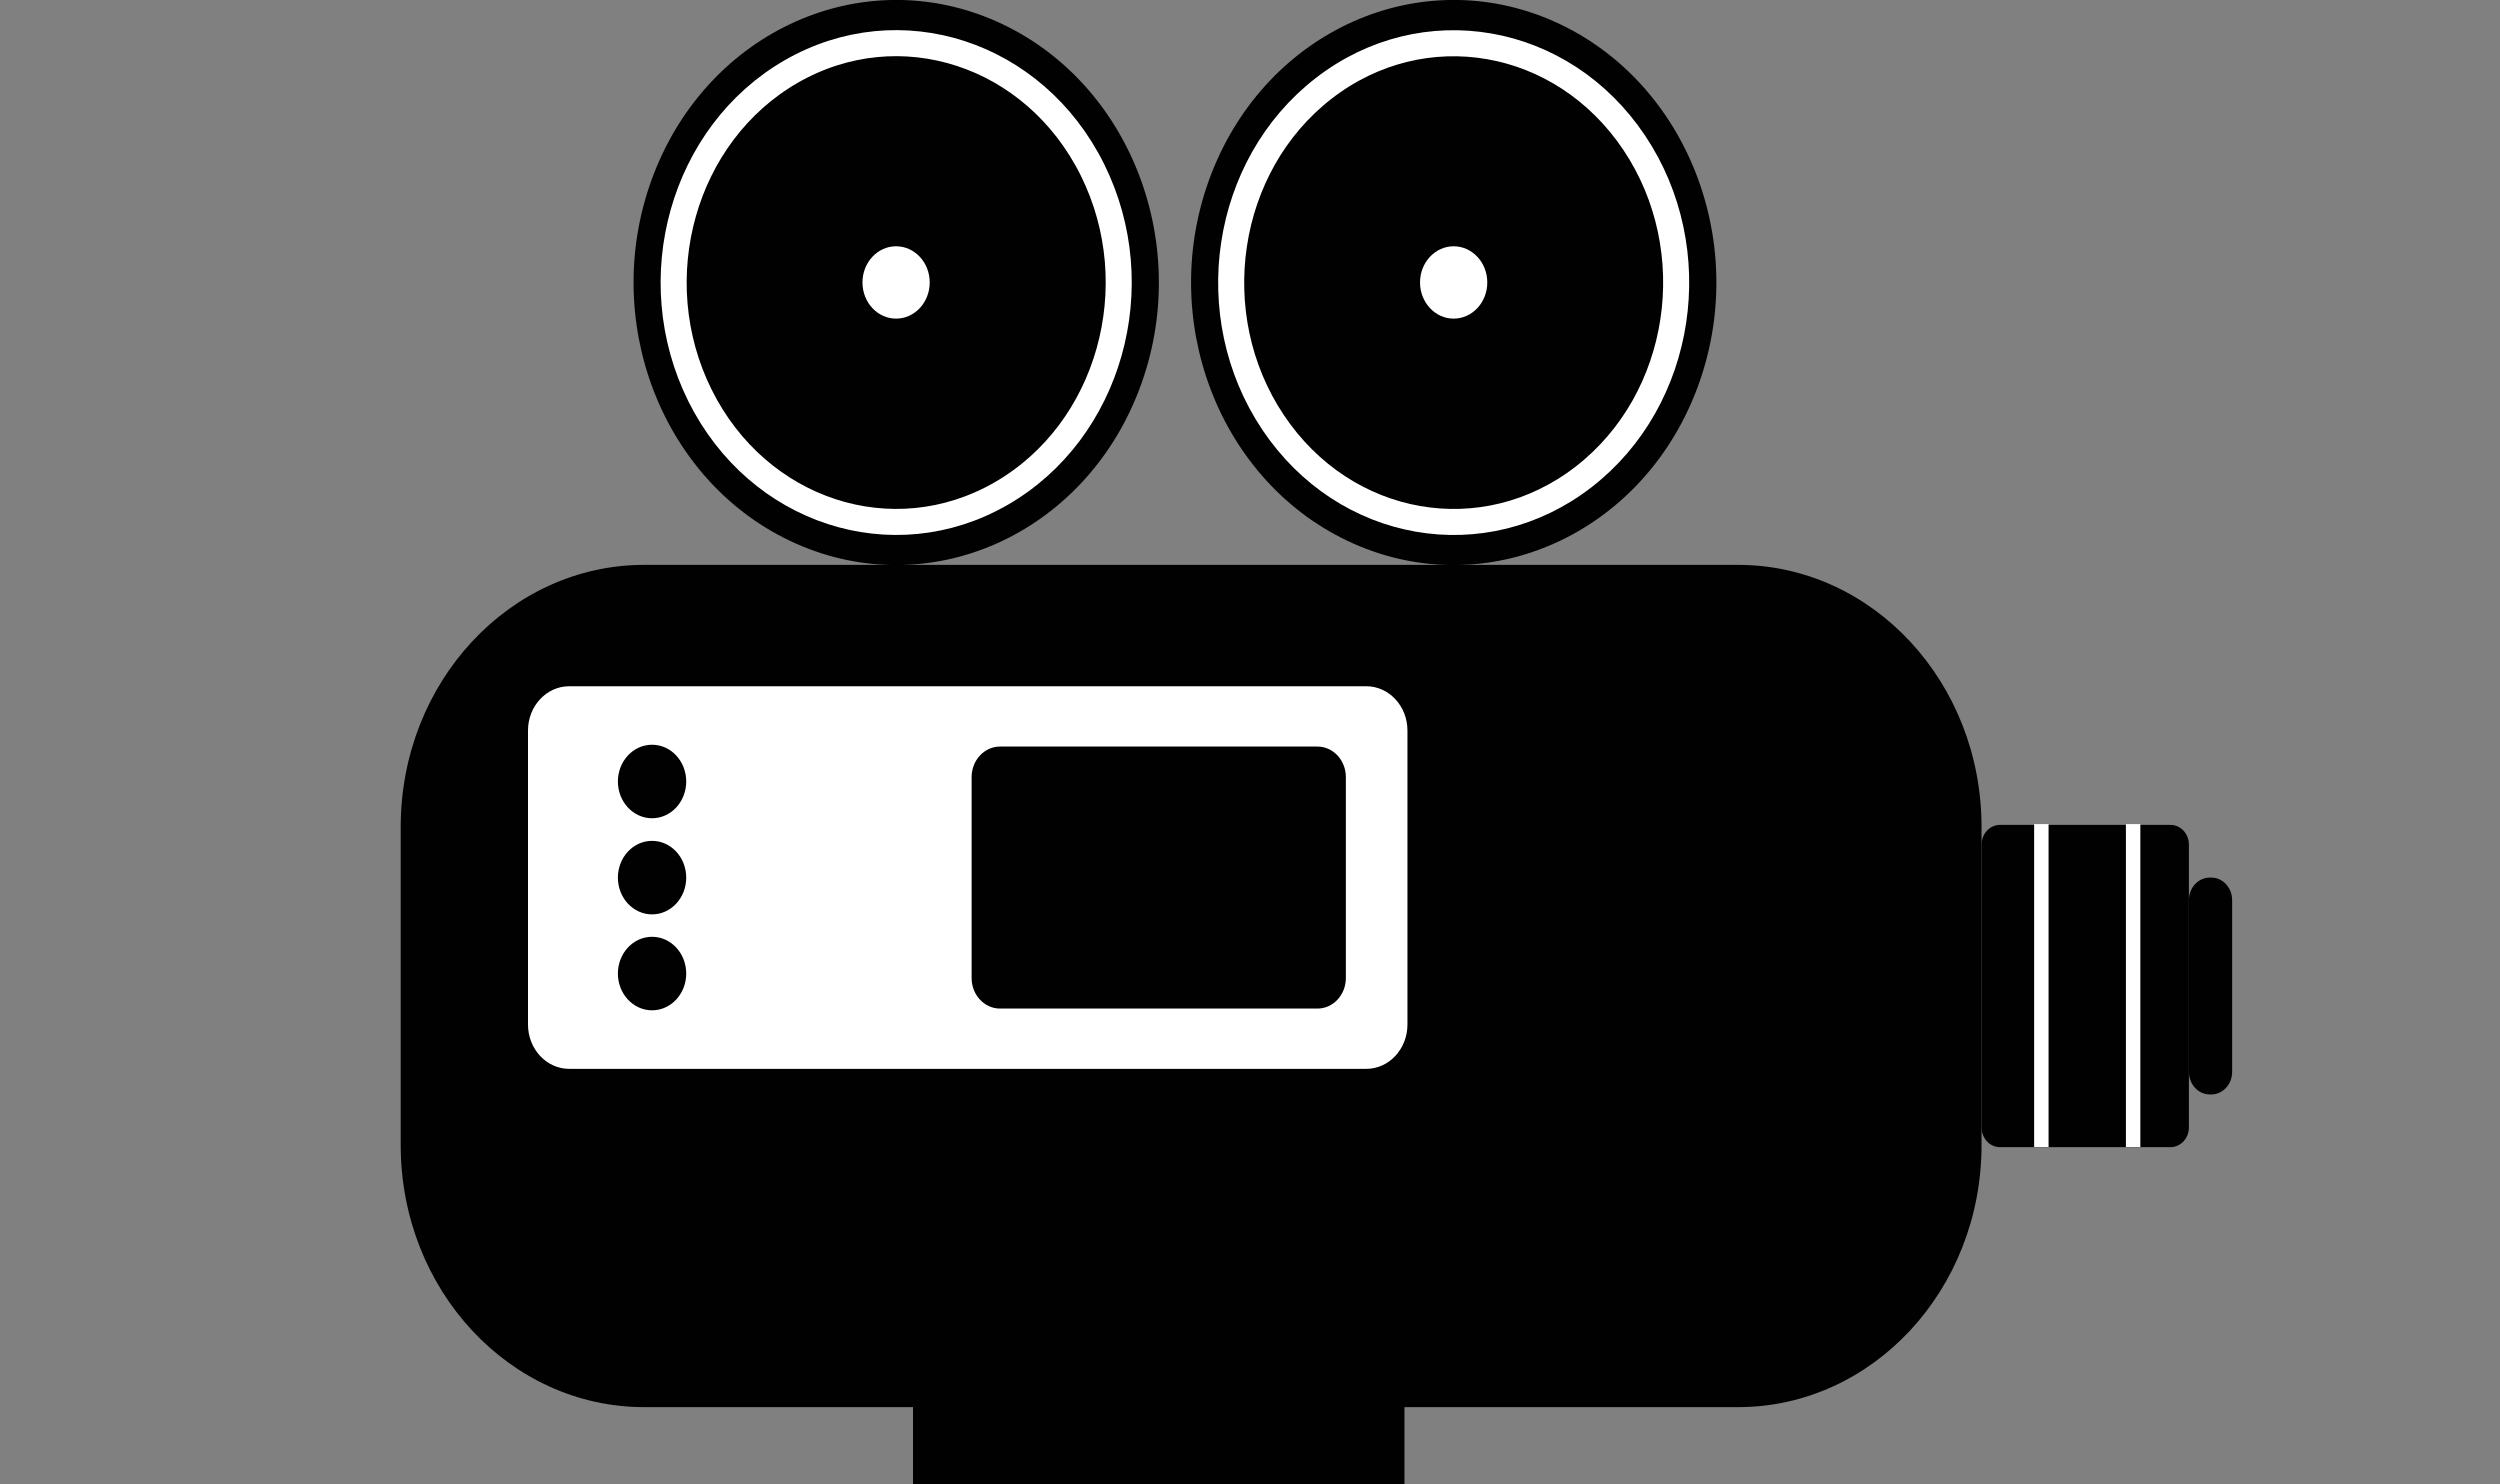 <svg width="96" height="57" viewBox="0 0 96 57" fill="none" xmlns="http://www.w3.org/2000/svg">
<rect x="0" y="0" width="96" height="57" fill="#808080" stroke="none"/>
<g clip-path="url(#clip0_915_91596)">
<path d="M65.139 14.999C67.27 9.464 64.827 3.119 59.682 0.826C54.537 -1.466 48.638 1.162 46.507 6.697C44.376 12.232 46.819 18.577 51.964 20.87C57.109 23.163 63.008 20.534 65.139 14.999Z" fill="#010101"/>
<path d="M66.739 21.691H24.739C19.574 21.691 15.387 26.196 15.387 31.753V43.973C15.387 49.529 19.574 54.034 24.739 54.034H66.739C71.904 54.034 76.091 49.529 76.091 43.973V31.753C76.091 26.196 71.904 21.691 66.739 21.691Z" fill="#010101"/>
<path d="M52.35 49.004H36.64C35.767 49.004 35.059 49.766 35.059 50.706V57.364C35.059 58.303 35.767 59.065 36.64 59.065H52.35C53.223 59.065 53.931 58.303 53.931 57.364V50.706C53.931 49.766 53.223 49.004 52.35 49.004Z" fill="#010101"/>
<path d="M52.464 26.352H21.857C20.984 26.352 20.275 27.113 20.275 28.053V39.342C20.275 40.282 20.984 41.044 21.857 41.044H52.464C53.338 41.044 54.046 40.282 54.046 39.342V28.053C54.046 27.113 53.338 26.352 52.464 26.352Z" fill="white"/>
<path d="M50.59 28.668H38.401C37.799 28.668 37.31 29.193 37.31 29.841V37.556C37.31 38.204 37.799 38.729 38.401 38.729H50.59C51.193 38.729 51.681 38.204 51.681 37.556V29.841C51.681 29.193 51.193 28.668 50.59 28.668Z" fill="#010101"/>
<path d="M43.731 14.999C45.862 9.464 43.419 3.119 38.274 0.826C33.129 -1.466 27.23 1.162 25.099 6.697C22.968 12.232 25.411 18.577 30.556 20.87C35.701 23.163 41.6 20.534 43.731 14.999Z" fill="#010101"/>
<path d="M35.701 10.846C35.701 11.613 35.123 12.235 34.41 12.235C33.697 12.235 33.119 11.613 33.119 10.846C33.119 10.079 33.697 9.457 34.41 9.457C35.123 9.457 35.701 10.079 35.701 10.846Z" fill="white"/>
<path d="M57.112 10.846C57.112 11.613 56.533 12.235 55.82 12.235C55.108 12.235 54.529 11.613 54.529 10.846C54.529 10.079 55.108 9.457 55.82 9.457C56.533 9.457 57.112 10.079 57.112 10.846Z" fill="white"/>
<path d="M38.444 18.954C42.605 16.559 44.173 10.989 41.947 6.514C39.721 2.038 34.543 0.351 30.383 2.746C26.222 5.141 24.654 10.71 26.88 15.186C29.107 19.662 34.284 21.348 38.444 18.954Z" stroke="white" stroke-miterlimit="10"/>
<path d="M60.816 18.309C64.644 15.341 65.511 9.596 62.752 5.478C59.993 1.36 54.654 0.428 50.826 3.396C46.998 6.364 46.131 12.108 48.89 16.226C51.649 20.344 56.988 21.276 60.816 18.309Z" stroke="white" stroke-miterlimit="10"/>
<path d="M83.347 31.676H76.799C76.408 31.676 76.092 32.016 76.092 32.436V43.29C76.092 43.71 76.408 44.051 76.799 44.051H83.347C83.738 44.051 84.054 43.71 84.054 43.29V32.436C84.054 32.016 83.738 31.676 83.347 31.676Z" fill="#010101"/>
<path d="M84.912 33.699H84.858C84.414 33.699 84.055 34.086 84.055 34.563V41.163C84.055 41.64 84.414 42.027 84.858 42.027H84.912C85.355 42.027 85.714 41.64 85.714 41.163V34.563C85.714 34.086 85.355 33.699 84.912 33.699Z" fill="#010101"/>
<path d="M26.351 30.009C26.351 30.789 25.764 31.421 25.039 31.421C24.314 31.421 23.727 30.789 23.727 30.009C23.727 29.229 24.314 28.598 25.039 28.598C25.764 28.598 26.351 29.229 26.351 30.009Z" fill="#010101"/>
<path d="M26.351 33.701C26.351 34.48 25.764 35.112 25.039 35.112C24.314 35.112 23.727 34.48 23.727 33.701C23.727 32.921 24.314 32.289 25.039 32.289C25.764 32.289 26.351 32.921 26.351 33.701Z" fill="#010101"/>
<path d="M26.351 37.384C26.351 38.164 25.764 38.796 25.039 38.796C24.314 38.796 23.727 38.164 23.727 37.384C23.727 36.604 24.314 35.973 25.039 35.973C25.764 35.973 26.351 36.604 26.351 37.384Z" fill="#010101"/>
<path d="M45.048 57.694L23.168 155.724C22.82 157.277 21.376 158.247 19.956 157.88C18.527 157.512 17.659 155.943 18.006 154.39L39.887 56.359L45.048 57.694Z" fill="#010101"/>
<path d="M49.396 56.137L66.978 155.894C67.257 157.473 66.31 159.007 64.875 159.301C63.431 159.594 62.038 158.54 61.76 156.961L44.178 57.203L49.393 56.14L49.396 56.137Z" fill="#010101"/>
<path d="M78.665 31.645H78.111V44.045H78.665V31.645Z" fill="white"/>
<path d="M82.189 31.645H81.635V44.045H82.189V31.645Z" fill="white"/>
</g>
<defs>
<clipPath id="clip0_915_91596">
<rect width="96" height="57" fill="white"/>
</clipPath>
</defs>
</svg>
